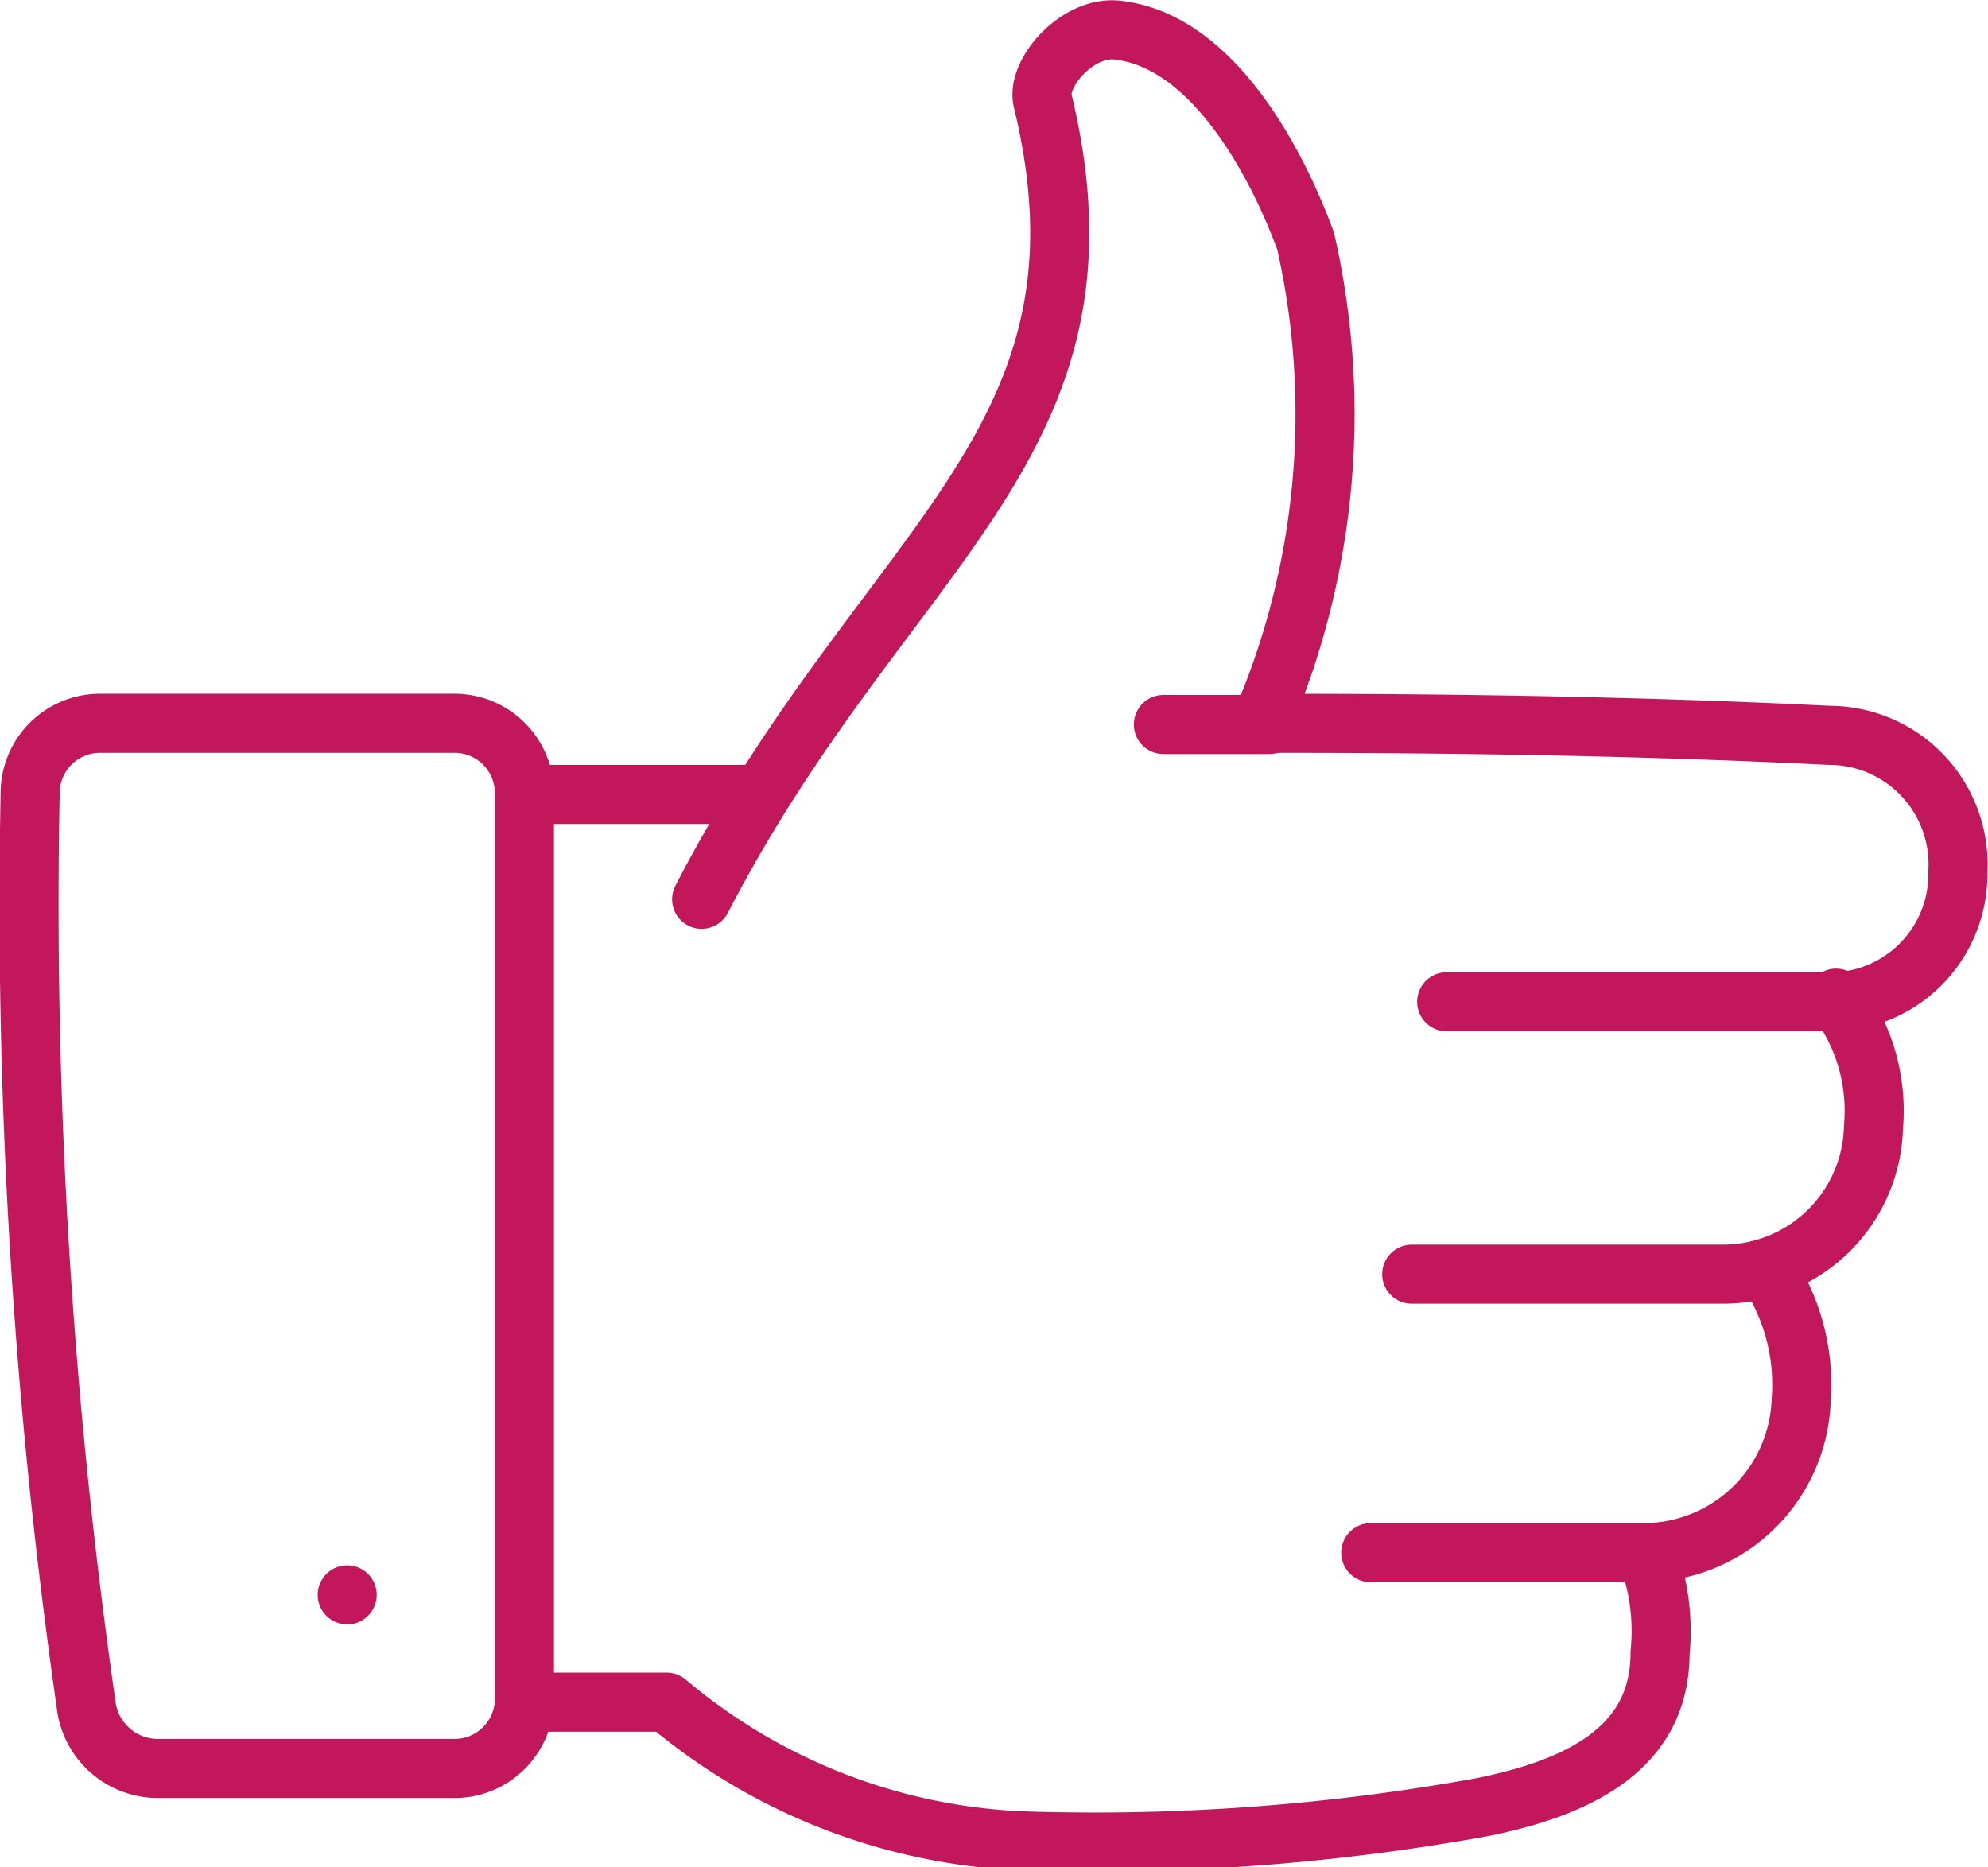 <svg xmlns="http://www.w3.org/2000/svg" viewBox="0 0 16.49 15.49"><defs><style>.cls-1,.cls-2{fill:none;stroke:#c2185b;stroke-linecap:round;stroke-linejoin:round;stroke-width:0.49px;}.cls-1{fill-rule:evenodd;}</style></defs><title>Asset 1</title><g id="Layer_2" data-name="Layer 2"><g id="Layer_1-2" data-name="Layer 1"><path class="cls-1" d="M5.82,7.46C7.34,4.52,9.34,3.7,8.65.84c-.06-.23.29-.63.62-.59h0C10.08.34,10.61,1.4,10.83,2a6.47,6.47,0,0,1-.37,4c.79,0,2.7,0,4.71.1a1.07,1.07,0,0,1,1.07,1.13,1.06,1.06,0,0,1-1,1.08H12m2.71,2.31a1.71,1.71,0,0,1,.23,1,1.31,1.31,0,0,1-1.29,1.26H11.37m3.86-4.6a1.54,1.54,0,0,1,.31,1.07,1.25,1.25,0,0,1-1.24,1.22H11.71"/><line class="cls-2" x1="4.35" y1="6.59" x2="6.26" y2="6.59"/><path class="cls-1" d="M3.76,14.67H1.31a.6.6,0,0,1-.59-.49A46.72,46.72,0,0,1,.25,6.59.58.58,0,0,1,.84,6H3.76a.58.58,0,0,1,.59.58v7.5A.58.58,0,0,1,3.76,14.67Z"/><path class="cls-1" d="M13.7,13a1.82,1.82,0,0,1,.07.71c0,.74-.58,1.1-1.47,1.28a18,18,0,0,1-3.83.28,4.89,4.89,0,0,1-2.94-1.15H4.35"/><line class="cls-2" x1="10.53" y1="6.01" x2="9.65" y2="6.01"/><line class="cls-2" x1="2.88" y1="13.23" x2="2.88" y2="13.23"/></g></g></svg>
